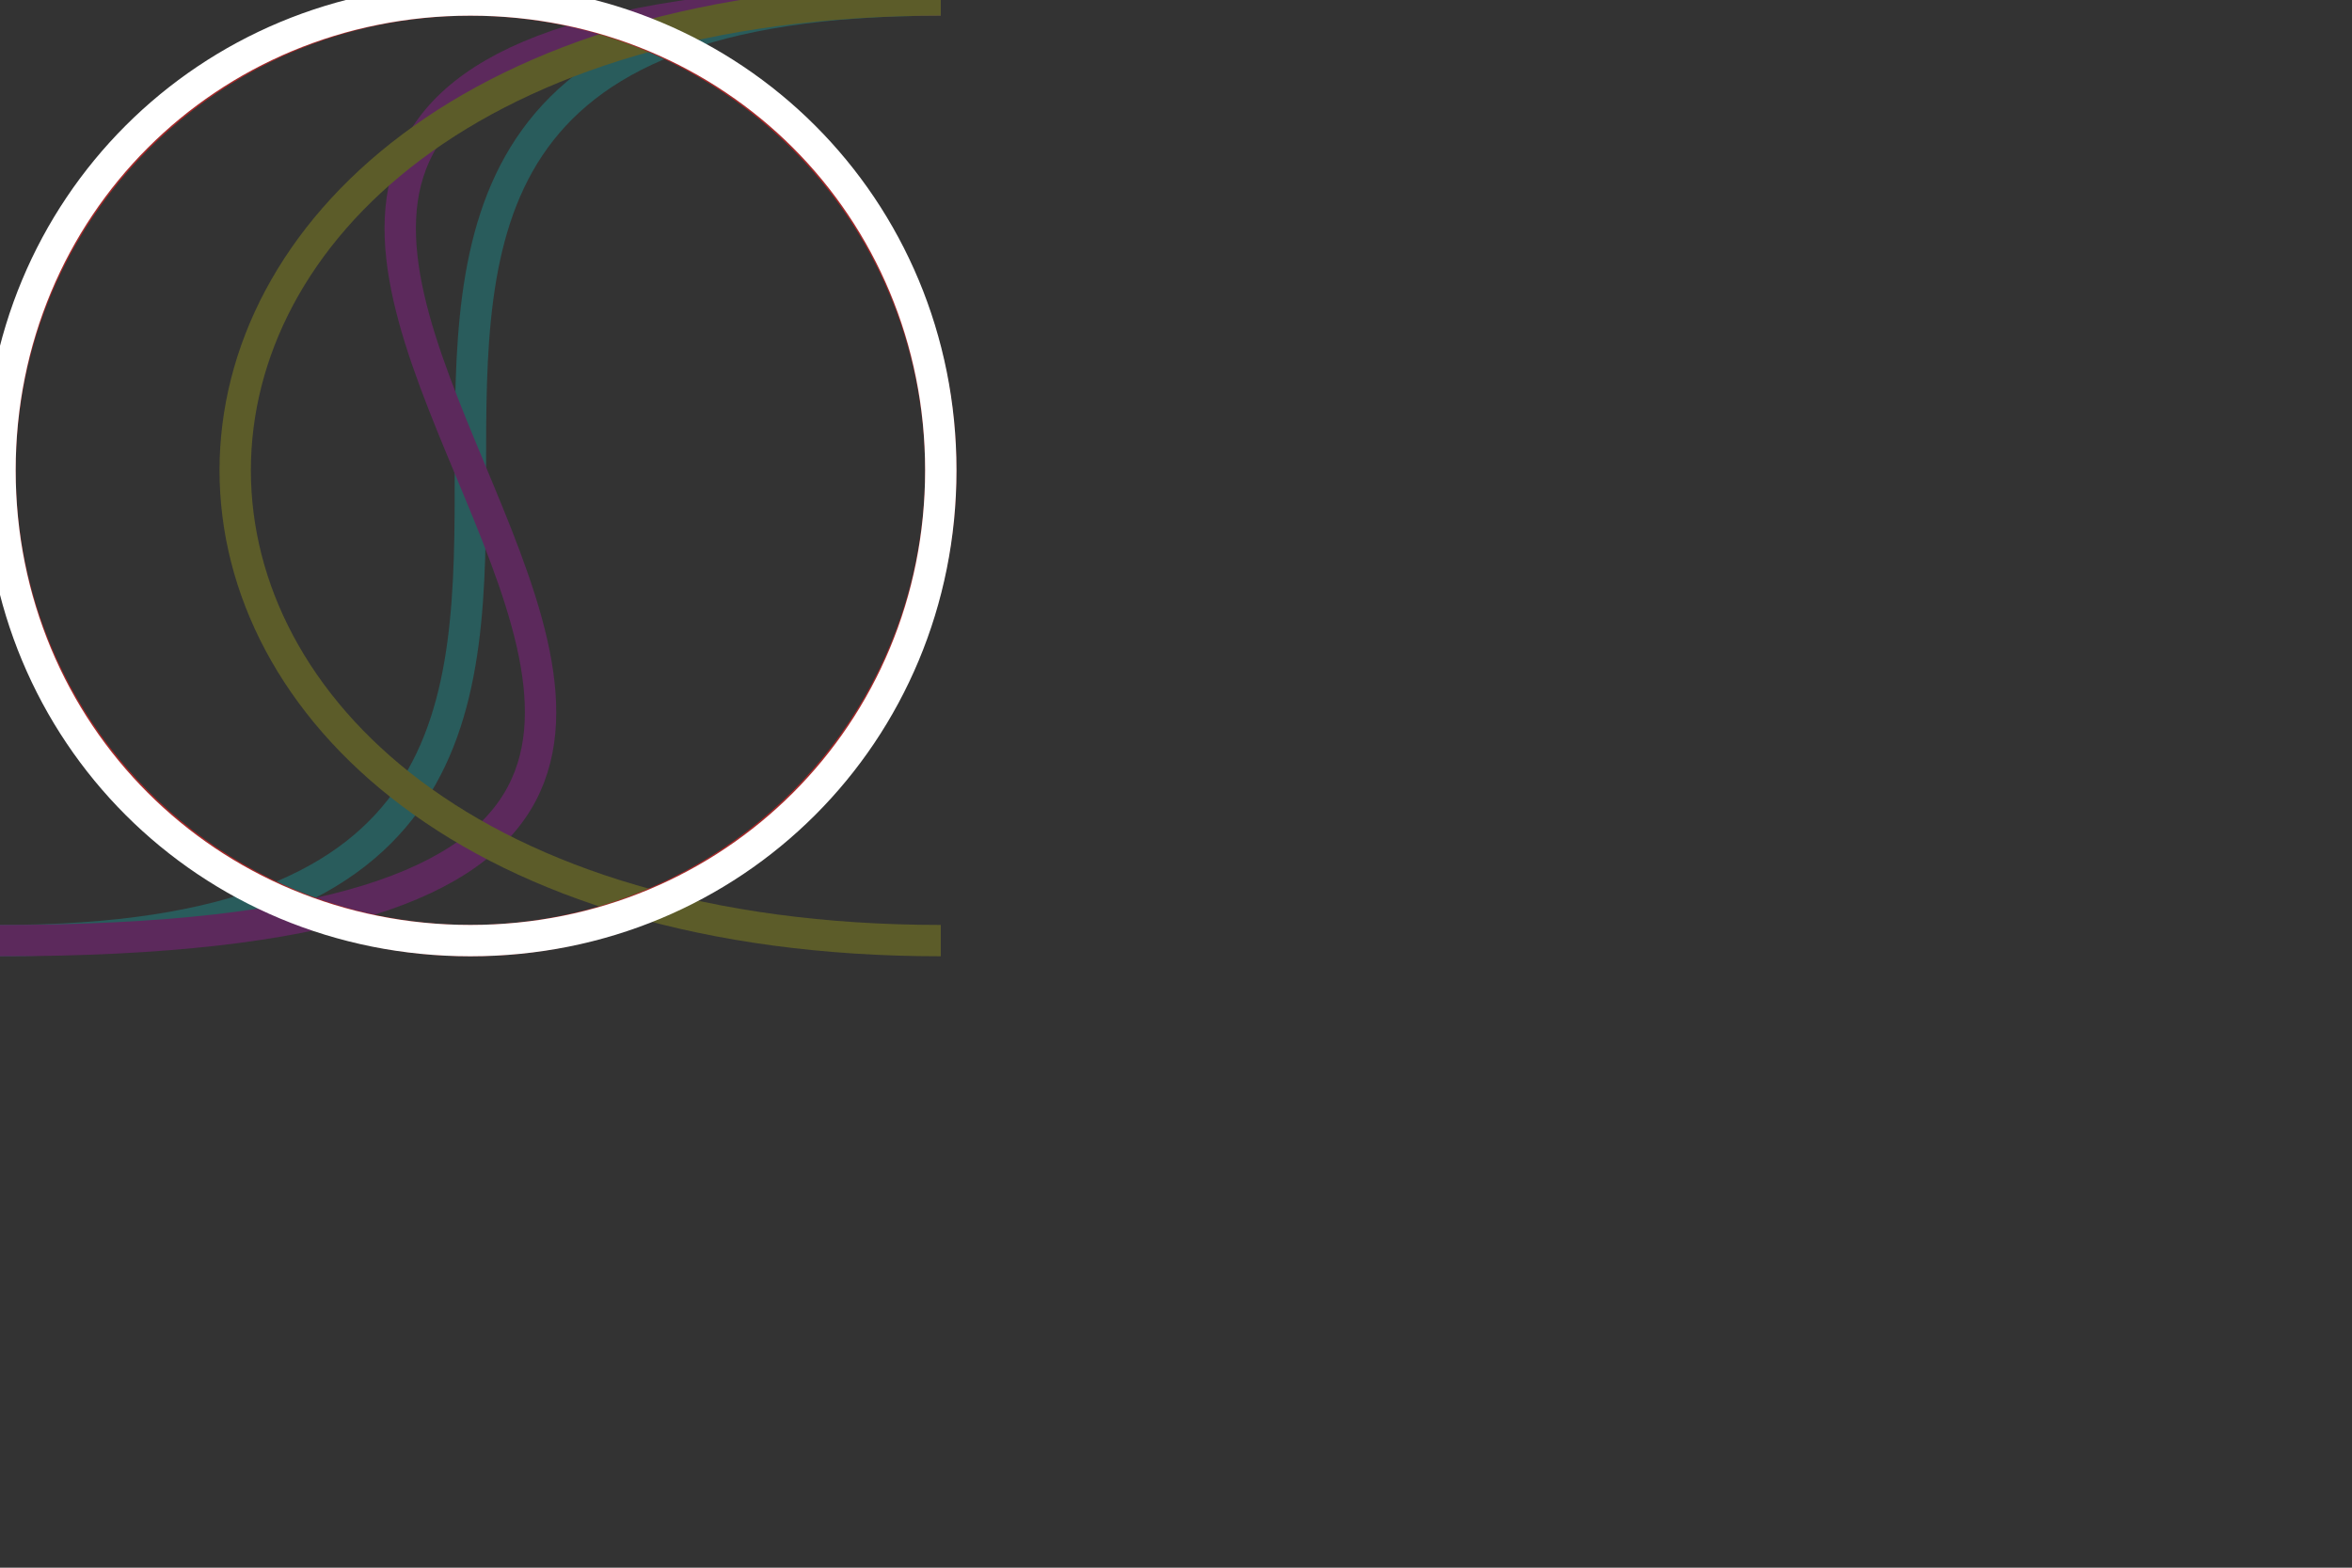 <svg width='600' height='400' xmlns="http://www.w3.org/2000/svg" viewbox='0 0 600 400'
>
	<rect width="100%" height="100%" fill="#333333" stroke="none"/>
	<!-- the shapes and stuff will go here -->
	<g opacity='0.2'>
		<path d='M 240 0
           C 0 0 240 240 0 240' stroke='#0FF' stroke-width='8' fill='none'/>
		<path d='M 240 0
           C -100 0 340 240 0 240' stroke='#F0F' stroke-width='8' fill='none'/>
		<path d='M 240 0
           C 0 0 0 240 240 240' stroke='#FF0' stroke-width='8' fill='none'/>
	</g>
	<circle cx='120' cy='120' r='120' stroke='brown' stroke-width='8' fill='none'/>
	<path d='M 120 0
           C 187 0 240 53 240 120
           C 240 187 187 240 120 240
           C 53 240 0 187 0 120
           C 0 53 53 0 120 0'
		  stroke='#FFF' stroke-width='8' fill='none'/>
</svg>
